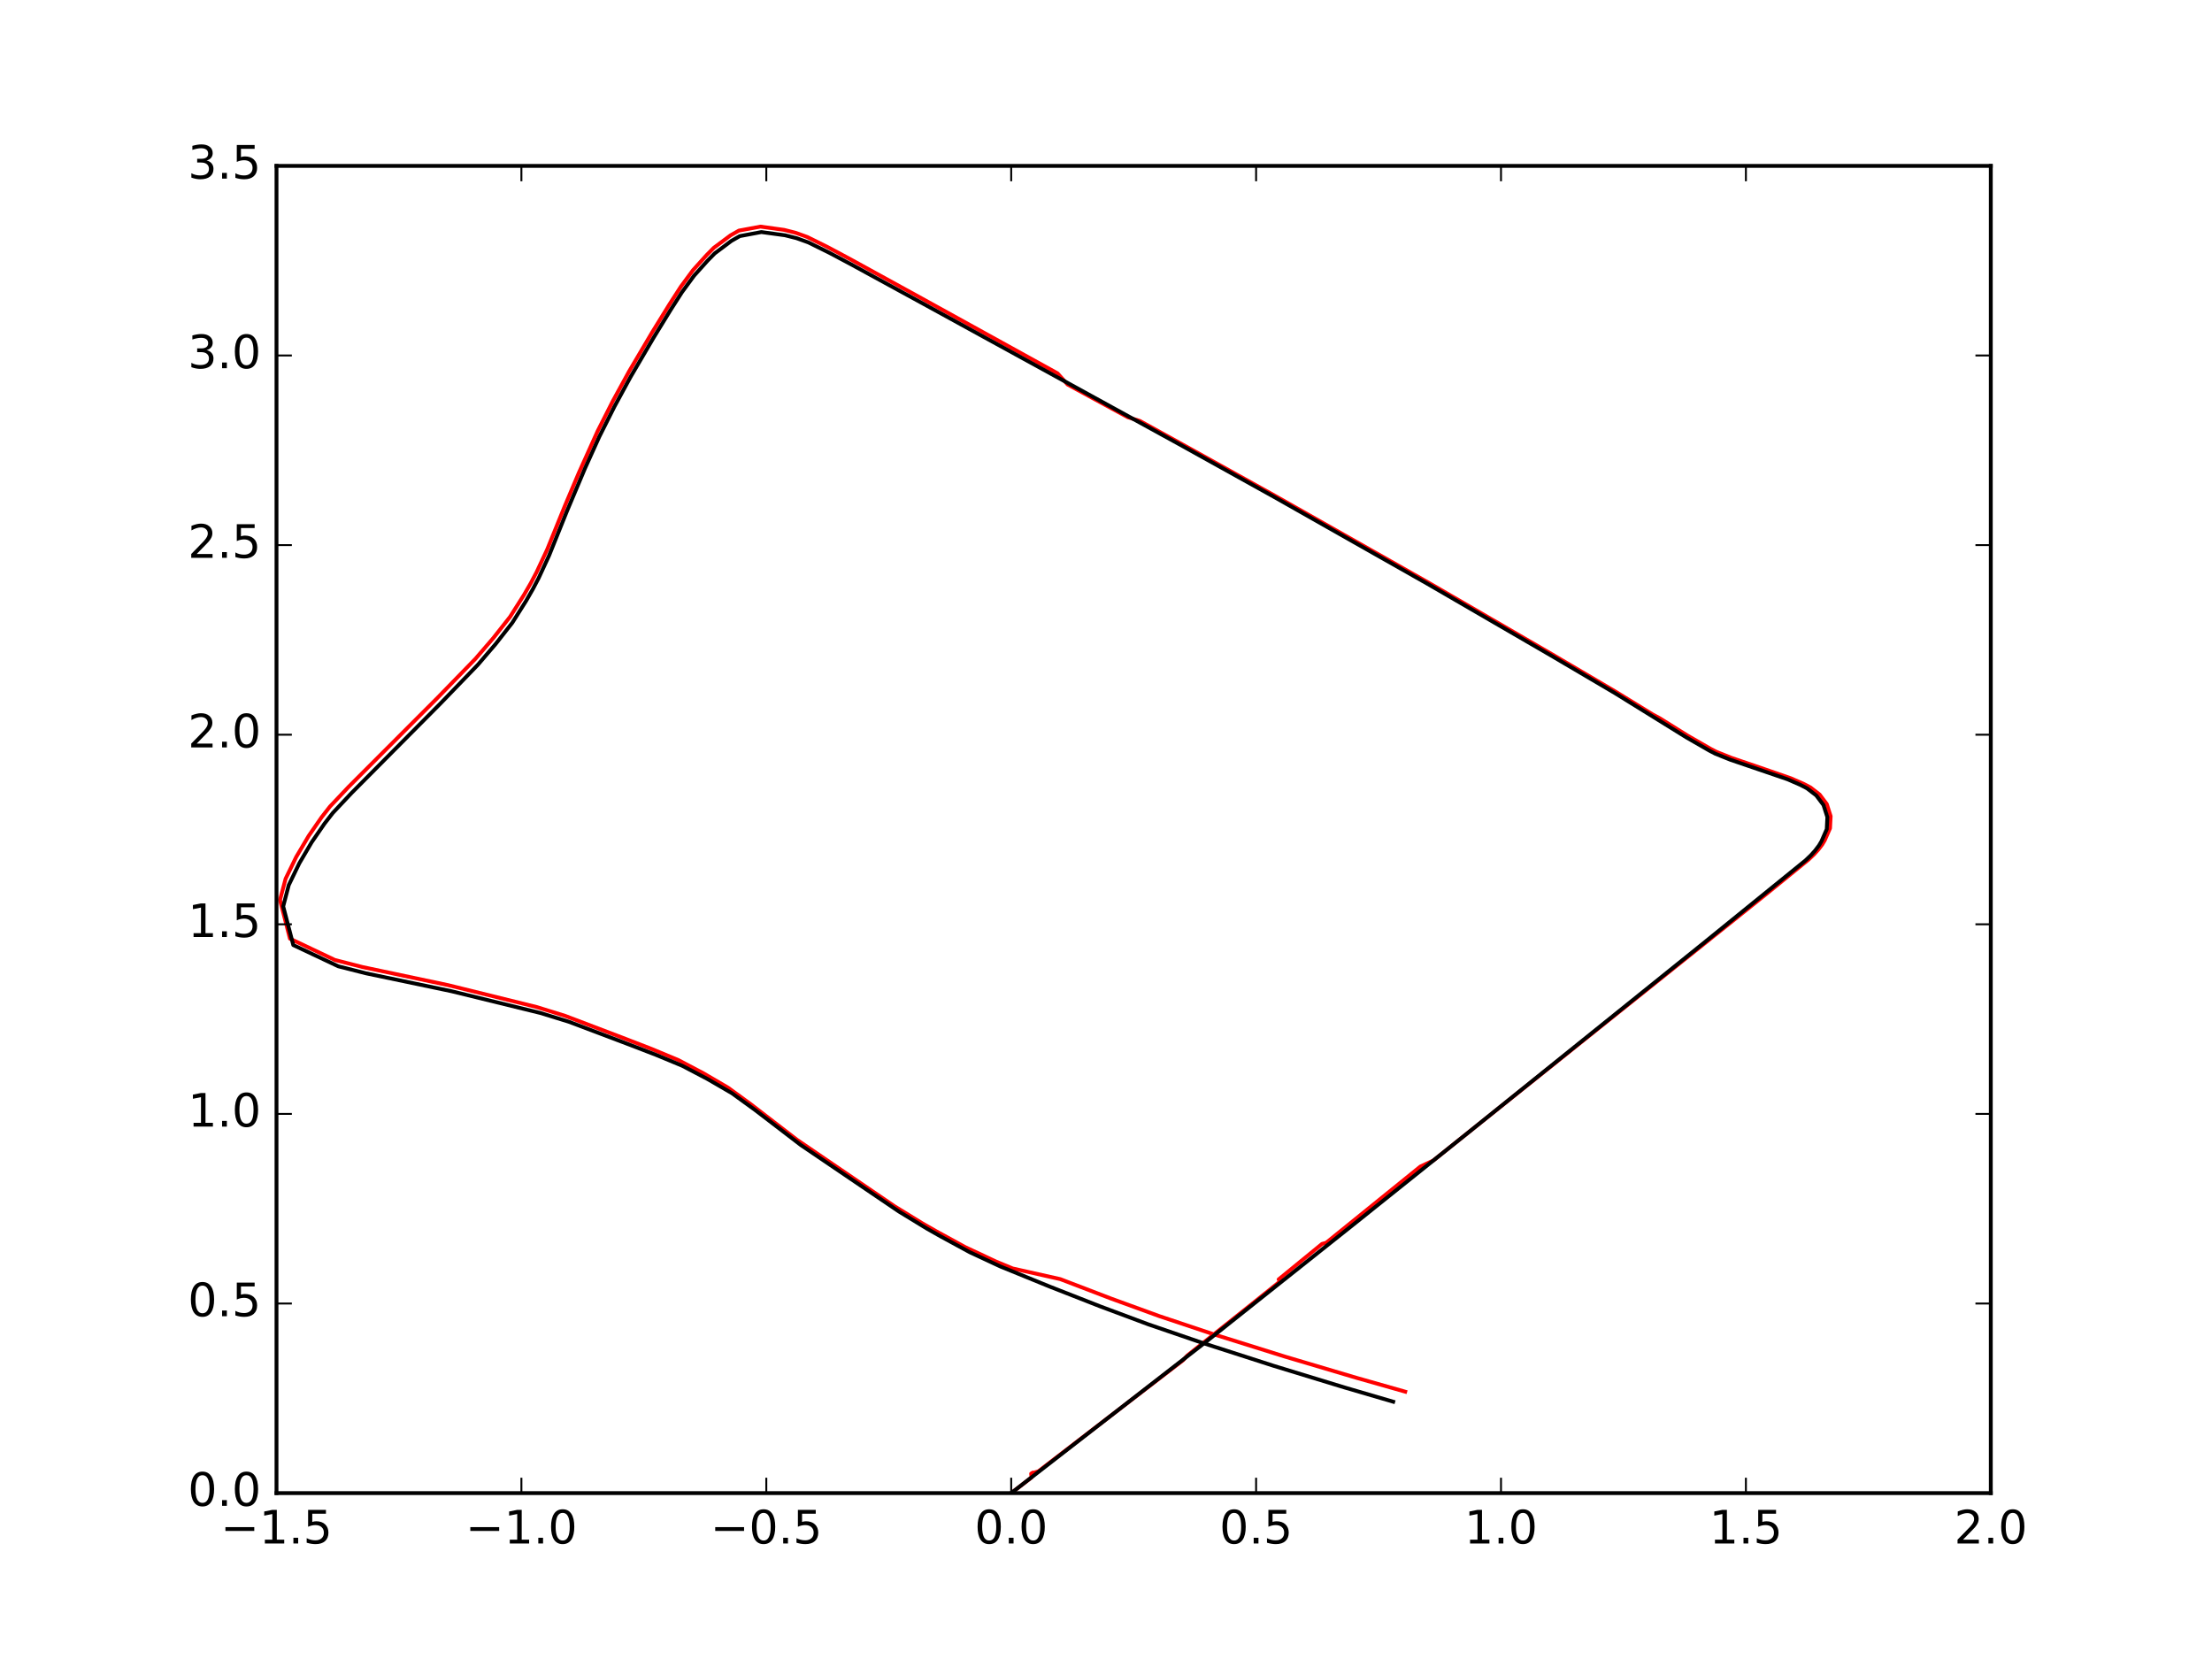 <?xml version="1.0" encoding="utf-8" standalone="no"?>
<!DOCTYPE svg PUBLIC "-//W3C//DTD SVG 1.1//EN"
  "http://www.w3.org/Graphics/SVG/1.1/DTD/svg11.dtd">
<!-- Created with matplotlib (http://matplotlib.org/) -->
<svg height="432pt" version="1.1" viewBox="0 0 576 432" width="576pt" xmlns="http://www.w3.org/2000/svg" xmlns:xlink="http://www.w3.org/1999/xlink">
 <defs>
  <style type="text/css">
*{stroke-linecap:butt;stroke-linejoin:round;stroke-miterlimit:100000;}
  </style>
 </defs>
 <g id="figure_1">
  <g id="patch_1">
   <path d="M 0 432 
L 576 432 
L 576 0 
L 0 0 
z
" style="fill:#ffffff;"/>
  </g>
  <g id="axes_1">
   <g id="patch_2">
    <path d="M 72 388.8 
L 518.4 388.8 
L 518.4 43.2 
L 72 43.2 
z
" style="fill:#ffffff;"/>
   </g>
   <g id="line2d_1">
    <path clip-path="url(#p26a16e208a)" d="M 263.314 388.8 
L 268.619 384.713 
L 268.508 383.727 
L 268.957 383.45 
L 269.051 383.526 
L 270.408 383.124 
L 272.822 381.259 
L 308.057 354.208 
L 308.057 354.208 
L 309.188 352.964 
L 309.188 352.964 
L 326.65 339.039 
L 326.65 339.039 
L 333.744 333.336 
L 332.957 333.153 
L 344.253 323.914 
L 345.333 323.617 
L 369.868 303.763 
L 373.23 302.195 
L 373.23 302.195 
L 459.8 232.907 
L 470.985 223.798 
L 472.367 222.481 
L 473.452 221.285 
L 474.495 219.923 
L 475.14 218.841 
L 476.533 215.685 
L 476.533 215.685 
L 476.696 212.546 
L 476.696 212.546 
L 475.7 209.397 
L 475.7 209.397 
L 473.822 206.896 
L 473.822 206.896 
L 471.439 205.048 
L 471.439 205.048 
L 469.68 204.131 
L 466.357 202.675 
L 466.357 202.675 
L 458.398 199.91 
L 450.851 197.339 
L 446.935 195.768 
L 446.935 195.768 
L 445.384 194.965 
L 439.41 191.533 
L 432.217 187.041 
L 430.342 186.029 
L 420.732 180.128 
L 404.2 170.405 
L 372.026 151.752 
L 331.878 129.032 
L 307.307 115.397 
L 296.771 109.595 
L 293.698 108.655 
L 278.005 100.127 
L 278.005 100.127 
L 275.379 97.219 
L 241.01 78.25 
L 221.245 67.397 
L 221.245 67.397 
L 215.613 64.39 
L 210.231 61.721 
L 210.231 61.721 
L 207.196 60.622 
L 204.187 59.86 
L 198.03 59.008 
L 198.03 59.008 
L 192.422 60.046 
L 192.422 60.046 
L 190.213 61.296 
L 185.868 64.535 
L 184.001 66.425 
L 180.459 70.345 
L 180.459 70.345 
L 177.29 74.646 
L 174.275 79.326 
L 169.839 86.51 
L 169.839 86.51 
L 163.839 96.661 
L 159.635 104.337 
L 155.652 112.196 
L 155.652 112.196 
L 150.71 123.166 
L 147.138 131.618 
L 142.472 143.111 
L 139.71 149.018 
L 138.198 151.879 
L 136.436 154.922 
L 132.828 160.607 
L 132.828 160.607 
L 128.481 166.115 
L 123.806 171.546 
L 123.806 171.546 
L 114.006 181.631 
L 90.791 204.877 
L 90.791 204.877 
L 85.917 210.032 
L 85.917 210.032 
L 83.738 212.821 
L 80.382 217.663 
L 77.13 223.156 
L 74.374 228.81 
L 72.911 234.342 
L 75.505 244.423 
L 75.505 244.423 
L 87.194 249.973 
L 87.194 249.973 
L 94.42 251.821 
L 116.688 256.529 
L 116.688 256.529 
L 139.787 262.239 
L 147.182 264.538 
L 162.198 270.248 
L 169.764 273.175 
L 176.673 276.059 
L 183.187 279.494 
L 189.583 283.229 
L 195.581 287.598 
L 207.509 296.783 
L 207.509 296.783 
L 232.969 314.132 
L 240.176 318.555 
L 243.814 320.631 
L 251.394 324.775 
L 251.394 324.775 
L 259.352 328.503 
L 259.352 328.503 
L 263.697 330.303 
L 276.092 333.08 
L 276.092 333.08 
L 289.276 338.126 
L 289.276 338.126 
L 301.935 342.736 
L 316.11 347.468 
L 334.635 353.268 
L 353.199 358.776 
L 365.918 362.39 
L 365.918 362.39 
" style="fill:none;stroke:#ff0000;stroke-linecap:square;"/>
   </g>
   <g id="line2d_2">
    <path clip-path="url(#p26a16e208a)" d="M 263.314 388.8 
L 313.807 349.58 
L 313.807 349.58 
L 351.938 319.25 
L 381.272 295.76 
L 381.272 295.76 
L 443.29 245.841 
L 470.168 224.036 
L 471.546 222.716 
L 472.626 221.517 
L 473.665 220.154 
L 474.305 219.07 
L 475.687 215.911 
L 475.839 212.772 
L 475.839 212.772 
L 474.831 209.625 
L 474.831 209.625 
L 472.944 207.128 
L 470.555 205.285 
L 468.792 204.371 
L 465.464 202.923 
L 465.464 202.923 
L 458.135 200.417 
L 458.135 200.417 
L 450.591 197.842 
L 446.676 196.269 
L 446.676 196.269 
L 445.126 195.465 
L 439.155 192.029 
L 420.474 180.455 
L 403.947 170.727 
L 371.784 152.063 
L 331.649 129.328 
L 307.086 115.685 
L 278.486 99.976 
L 278.486 99.976 
L 241.304 79.58 
L 221.502 68.768 
L 221.502 68.768 
L 215.858 65.772 
L 210.467 63.115 
L 210.467 63.115 
L 207.429 62.021 
L 204.417 61.266 
L 198.257 60.426 
L 198.257 60.426 
L 192.653 61.477 
L 192.653 61.477 
L 190.448 62.73 
L 186.114 65.979 
L 186.114 65.979 
L 184.254 67.872 
L 180.726 71.8 
L 180.726 71.8 
L 177.571 76.107 
L 174.572 80.793 
L 170.161 87.987 
L 170.161 87.987 
L 164.196 98.15 
L 160.02 105.835 
L 156.063 113.702 
L 156.063 113.702 
L 152.31 122.01 
L 147.617 133.142 
L 142.99 144.644 
L 140.249 150.558 
L 138.747 153.421 
L 136.995 156.468 
L 133.407 162.16 
L 133.407 162.16 
L 129.079 167.677 
L 124.422 173.118 
L 124.422 173.118 
L 114.657 183.223 
L 91.523 206.518 
L 91.523 206.518 
L 86.667 211.683 
L 86.667 211.683 
L 84.497 214.475 
L 81.158 219.325 
L 77.926 224.825 
L 75.189 230.484 
L 73.745 236.019 
L 76.374 246.095 
L 76.374 246.095 
L 88.082 251.621 
L 88.082 251.621 
L 95.314 253.453 
L 117.598 258.116 
L 117.598 258.116 
L 140.717 263.778 
L 148.12 266.061 
L 163.156 271.741 
L 170.732 274.651 
L 177.651 277.521 
L 184.177 280.942 
L 190.586 284.664 
L 196.599 289.021 
L 208.558 298.181 
L 208.558 298.181 
L 234.078 315.477 
L 241.301 319.885 
L 244.946 321.954 
L 252.541 326.082 
L 252.541 326.082 
L 260.511 329.793 
L 260.511 329.793 
L 273.331 335.022 
L 273.331 335.022 
L 286.452 340.166 
L 286.452 340.166 
L 299.053 344.871 
L 313.167 349.708 
L 331.62 355.647 
L 350.114 361.294 
L 362.788 365.002 
L 362.788 365.002 
" style="fill:none;stroke:#000000;stroke-linecap:square;"/>
   </g>
   <g id="patch_3">
    <path d="M 72 43.2 
L 518.4 43.2 
" style="fill:none;stroke:#000000;stroke-linecap:square;stroke-linejoin:miter;"/>
   </g>
   <g id="patch_4">
    <path d="M 518.4 388.8 
L 518.4 43.2 
" style="fill:none;stroke:#000000;stroke-linecap:square;stroke-linejoin:miter;"/>
   </g>
   <g id="patch_5">
    <path d="M 72 388.8 
L 518.4 388.8 
" style="fill:none;stroke:#000000;stroke-linecap:square;stroke-linejoin:miter;"/>
   </g>
   <g id="patch_6">
    <path d="M 72 388.8 
L 72 43.2 
" style="fill:none;stroke:#000000;stroke-linecap:square;stroke-linejoin:miter;"/>
   </g>
   <g id="matplotlib.axis_1">
    <g id="xtick_1">
     <g id="line2d_3">
      <defs>
       <path d="M 0 0 
L 0 -4 
" id="m6b85054655" style="stroke:#000000;stroke-width:0.5;"/>
      </defs>
      <g>
       <use style="stroke:#000000;stroke-width:0.5;" x="72.0" xlink:href="#m6b85054655" y="388.8"/>
      </g>
     </g>
     <g id="line2d_4">
      <defs>
       <path d="M 0 0 
L 0 4 
" id="m112797febc" style="stroke:#000000;stroke-width:0.5;"/>
      </defs>
      <g>
       <use style="stroke:#000000;stroke-width:0.5;" x="72.0" xlink:href="#m112797febc" y="43.2"/>
      </g>
     </g>
     <g id="text_1">
      <!-- −1.5 -->
      <defs>
       <path d="M 10.594 35.5 
L 73.188 35.5 
L 73.188 27.203 
L 10.594 27.203 
z
" id="BitstreamVeraSans-Roman-2212"/>
       <path d="M 12.406 8.297 
L 28.516 8.297 
L 28.516 63.922 
L 10.984 60.406 
L 10.984 69.391 
L 28.422 72.906 
L 38.281 72.906 
L 38.281 8.297 
L 54.391 8.297 
L 54.391 0 
L 12.406 0 
z
" id="BitstreamVeraSans-Roman-31"/>
       <path d="M 10.688 12.406 
L 21 12.406 
L 21 0 
L 10.688 0 
z
" id="BitstreamVeraSans-Roman-2e"/>
       <path d="M 10.797 72.906 
L 49.516 72.906 
L 49.516 64.594 
L 19.828 64.594 
L 19.828 46.734 
Q 21.969 47.469 24.109 47.828 
Q 26.266 48.188 28.422 48.188 
Q 40.625 48.188 47.75 41.5 
Q 54.891 34.812 54.891 23.391 
Q 54.891 11.625 47.562 5.094 
Q 40.234 -1.422 26.906 -1.422 
Q 22.312 -1.422 17.547 -0.641 
Q 12.797 0.141 7.719 1.703 
L 7.719 11.625 
Q 12.109 9.234 16.797 8.062 
Q 21.484 6.891 26.703 6.891 
Q 35.156 6.891 40.078 11.328 
Q 45.016 15.766 45.016 23.391 
Q 45.016 31 40.078 35.438 
Q 35.156 39.891 26.703 39.891 
Q 22.75 39.891 18.812 39.016 
Q 14.891 38.141 10.797 36.281 
z
" id="BitstreamVeraSans-Roman-35"/>
      </defs>
      <g transform="translate(57.43 401.918)scale(0.12 -0.12)">
       <use xlink:href="#BitstreamVeraSans-Roman-2212"/>
       <use x="83.789" xlink:href="#BitstreamVeraSans-Roman-31"/>
       <use x="147.412" xlink:href="#BitstreamVeraSans-Roman-2e"/>
       <use x="179.199" xlink:href="#BitstreamVeraSans-Roman-35"/>
      </g>
     </g>
    </g>
    <g id="xtick_2">
     <g id="line2d_5">
      <g>
       <use style="stroke:#000000;stroke-width:0.5;" x="135.771" xlink:href="#m6b85054655" y="388.8"/>
      </g>
     </g>
     <g id="line2d_6">
      <g>
       <use style="stroke:#000000;stroke-width:0.5;" x="135.771" xlink:href="#m112797febc" y="43.2"/>
      </g>
     </g>
     <g id="text_2">
      <!-- −1.0 -->
      <defs>
       <path d="M 31.781 66.406 
Q 24.172 66.406 20.328 58.906 
Q 16.5 51.422 16.5 36.375 
Q 16.5 21.391 20.328 13.891 
Q 24.172 6.391 31.781 6.391 
Q 39.453 6.391 43.281 13.891 
Q 47.125 21.391 47.125 36.375 
Q 47.125 51.422 43.281 58.906 
Q 39.453 66.406 31.781 66.406 
M 31.781 74.219 
Q 44.047 74.219 50.516 64.516 
Q 56.984 54.828 56.984 36.375 
Q 56.984 17.969 50.516 8.266 
Q 44.047 -1.422 31.781 -1.422 
Q 19.531 -1.422 13.062 8.266 
Q 6.594 17.969 6.594 36.375 
Q 6.594 54.828 13.062 64.516 
Q 19.531 74.219 31.781 74.219 
" id="BitstreamVeraSans-Roman-30"/>
      </defs>
      <g transform="translate(121.202 401.918)scale(0.12 -0.12)">
       <use xlink:href="#BitstreamVeraSans-Roman-2212"/>
       <use x="83.789" xlink:href="#BitstreamVeraSans-Roman-31"/>
       <use x="147.412" xlink:href="#BitstreamVeraSans-Roman-2e"/>
       <use x="179.199" xlink:href="#BitstreamVeraSans-Roman-30"/>
      </g>
     </g>
    </g>
    <g id="xtick_3">
     <g id="line2d_7">
      <g>
       <use style="stroke:#000000;stroke-width:0.5;" x="199.543" xlink:href="#m6b85054655" y="388.8"/>
      </g>
     </g>
     <g id="line2d_8">
      <g>
       <use style="stroke:#000000;stroke-width:0.5;" x="199.543" xlink:href="#m112797febc" y="43.2"/>
      </g>
     </g>
     <g id="text_3">
      <!-- −0.5 -->
      <g transform="translate(184.973 401.918)scale(0.12 -0.12)">
       <use xlink:href="#BitstreamVeraSans-Roman-2212"/>
       <use x="83.789" xlink:href="#BitstreamVeraSans-Roman-30"/>
       <use x="147.412" xlink:href="#BitstreamVeraSans-Roman-2e"/>
       <use x="179.199" xlink:href="#BitstreamVeraSans-Roman-35"/>
      </g>
     </g>
    </g>
    <g id="xtick_4">
     <g id="line2d_9">
      <g>
       <use style="stroke:#000000;stroke-width:0.5;" x="263.314" xlink:href="#m6b85054655" y="388.8"/>
      </g>
     </g>
     <g id="line2d_10">
      <g>
       <use style="stroke:#000000;stroke-width:0.5;" x="263.314" xlink:href="#m112797febc" y="43.2"/>
      </g>
     </g>
     <g id="text_4">
      <!-- 0.0 -->
      <g transform="translate(253.772 401.918)scale(0.12 -0.12)">
       <use xlink:href="#BitstreamVeraSans-Roman-30"/>
       <use x="63.623" xlink:href="#BitstreamVeraSans-Roman-2e"/>
       <use x="95.41" xlink:href="#BitstreamVeraSans-Roman-30"/>
      </g>
     </g>
    </g>
    <g id="xtick_5">
     <g id="line2d_11">
      <g>
       <use style="stroke:#000000;stroke-width:0.5;" x="327.086" xlink:href="#m6b85054655" y="388.8"/>
      </g>
     </g>
     <g id="line2d_12">
      <g>
       <use style="stroke:#000000;stroke-width:0.5;" x="327.086" xlink:href="#m112797febc" y="43.2"/>
      </g>
     </g>
     <g id="text_5">
      <!-- 0.5 -->
      <g transform="translate(317.544 401.918)scale(0.12 -0.12)">
       <use xlink:href="#BitstreamVeraSans-Roman-30"/>
       <use x="63.623" xlink:href="#BitstreamVeraSans-Roman-2e"/>
       <use x="95.41" xlink:href="#BitstreamVeraSans-Roman-35"/>
      </g>
     </g>
    </g>
    <g id="xtick_6">
     <g id="line2d_13">
      <g>
       <use style="stroke:#000000;stroke-width:0.5;" x="390.857" xlink:href="#m6b85054655" y="388.8"/>
      </g>
     </g>
     <g id="line2d_14">
      <g>
       <use style="stroke:#000000;stroke-width:0.5;" x="390.857" xlink:href="#m112797febc" y="43.2"/>
      </g>
     </g>
     <g id="text_6">
      <!-- 1.0 -->
      <g transform="translate(381.315 401.918)scale(0.12 -0.12)">
       <use xlink:href="#BitstreamVeraSans-Roman-31"/>
       <use x="63.623" xlink:href="#BitstreamVeraSans-Roman-2e"/>
       <use x="95.41" xlink:href="#BitstreamVeraSans-Roman-30"/>
      </g>
     </g>
    </g>
    <g id="xtick_7">
     <g id="line2d_15">
      <g>
       <use style="stroke:#000000;stroke-width:0.5;" x="454.629" xlink:href="#m6b85054655" y="388.8"/>
      </g>
     </g>
     <g id="line2d_16">
      <g>
       <use style="stroke:#000000;stroke-width:0.5;" x="454.629" xlink:href="#m112797febc" y="43.2"/>
      </g>
     </g>
     <g id="text_7">
      <!-- 1.5 -->
      <g transform="translate(445.087 401.918)scale(0.12 -0.12)">
       <use xlink:href="#BitstreamVeraSans-Roman-31"/>
       <use x="63.623" xlink:href="#BitstreamVeraSans-Roman-2e"/>
       <use x="95.41" xlink:href="#BitstreamVeraSans-Roman-35"/>
      </g>
     </g>
    </g>
    <g id="xtick_8">
     <g id="line2d_17">
      <g>
       <use style="stroke:#000000;stroke-width:0.5;" x="518.4" xlink:href="#m6b85054655" y="388.8"/>
      </g>
     </g>
     <g id="line2d_18">
      <g>
       <use style="stroke:#000000;stroke-width:0.5;" x="518.4" xlink:href="#m112797febc" y="43.2"/>
      </g>
     </g>
     <g id="text_8">
      <!-- 2.0 -->
      <defs>
       <path d="M 19.188 8.297 
L 53.609 8.297 
L 53.609 0 
L 7.328 0 
L 7.328 8.297 
Q 12.938 14.109 22.625 23.891 
Q 32.328 33.688 34.812 36.531 
Q 39.547 41.844 41.422 45.531 
Q 43.312 49.219 43.312 52.781 
Q 43.312 58.594 39.234 62.25 
Q 35.156 65.922 28.609 65.922 
Q 23.969 65.922 18.812 64.312 
Q 13.672 62.703 7.812 59.422 
L 7.812 69.391 
Q 13.766 71.781 18.938 73 
Q 24.125 74.219 28.422 74.219 
Q 39.75 74.219 46.484 68.547 
Q 53.219 62.891 53.219 53.422 
Q 53.219 48.922 51.531 44.891 
Q 49.859 40.875 45.406 35.406 
Q 44.188 33.984 37.641 27.219 
Q 31.109 20.453 19.188 8.297 
" id="BitstreamVeraSans-Roman-32"/>
      </defs>
      <g transform="translate(508.858 401.918)scale(0.12 -0.12)">
       <use xlink:href="#BitstreamVeraSans-Roman-32"/>
       <use x="63.623" xlink:href="#BitstreamVeraSans-Roman-2e"/>
       <use x="95.41" xlink:href="#BitstreamVeraSans-Roman-30"/>
      </g>
     </g>
    </g>
   </g>
   <g id="matplotlib.axis_2">
    <g id="ytick_1">
     <g id="line2d_19">
      <defs>
       <path d="M 0 0 
L 4 0 
" id="m2abe4a0dd6" style="stroke:#000000;stroke-width:0.5;"/>
      </defs>
      <g>
       <use style="stroke:#000000;stroke-width:0.5;" x="72.0" xlink:href="#m2abe4a0dd6" y="388.8"/>
      </g>
     </g>
     <g id="line2d_20">
      <defs>
       <path d="M 0 0 
L -4 0 
" id="mfa2b8f5b64" style="stroke:#000000;stroke-width:0.5;"/>
      </defs>
      <g>
       <use style="stroke:#000000;stroke-width:0.5;" x="518.4" xlink:href="#mfa2b8f5b64" y="388.8"/>
      </g>
     </g>
     <g id="text_9">
      <!-- 0.0 -->
      <g transform="translate(48.916 392.111)scale(0.12 -0.12)">
       <use xlink:href="#BitstreamVeraSans-Roman-30"/>
       <use x="63.623" xlink:href="#BitstreamVeraSans-Roman-2e"/>
       <use x="95.41" xlink:href="#BitstreamVeraSans-Roman-30"/>
      </g>
     </g>
    </g>
    <g id="ytick_2">
     <g id="line2d_21">
      <g>
       <use style="stroke:#000000;stroke-width:0.5;" x="72.0" xlink:href="#m2abe4a0dd6" y="339.429"/>
      </g>
     </g>
     <g id="line2d_22">
      <g>
       <use style="stroke:#000000;stroke-width:0.5;" x="518.4" xlink:href="#mfa2b8f5b64" y="339.429"/>
      </g>
     </g>
     <g id="text_10">
      <!-- 0.5 -->
      <g transform="translate(48.916 342.74)scale(0.12 -0.12)">
       <use xlink:href="#BitstreamVeraSans-Roman-30"/>
       <use x="63.623" xlink:href="#BitstreamVeraSans-Roman-2e"/>
       <use x="95.41" xlink:href="#BitstreamVeraSans-Roman-35"/>
      </g>
     </g>
    </g>
    <g id="ytick_3">
     <g id="line2d_23">
      <g>
       <use style="stroke:#000000;stroke-width:0.5;" x="72.0" xlink:href="#m2abe4a0dd6" y="290.057"/>
      </g>
     </g>
     <g id="line2d_24">
      <g>
       <use style="stroke:#000000;stroke-width:0.5;" x="518.4" xlink:href="#mfa2b8f5b64" y="290.057"/>
      </g>
     </g>
     <g id="text_11">
      <!-- 1.0 -->
      <g transform="translate(48.916 293.368)scale(0.12 -0.12)">
       <use xlink:href="#BitstreamVeraSans-Roman-31"/>
       <use x="63.623" xlink:href="#BitstreamVeraSans-Roman-2e"/>
       <use x="95.41" xlink:href="#BitstreamVeraSans-Roman-30"/>
      </g>
     </g>
    </g>
    <g id="ytick_4">
     <g id="line2d_25">
      <g>
       <use style="stroke:#000000;stroke-width:0.5;" x="72.0" xlink:href="#m2abe4a0dd6" y="240.686"/>
      </g>
     </g>
     <g id="line2d_26">
      <g>
       <use style="stroke:#000000;stroke-width:0.5;" x="518.4" xlink:href="#mfa2b8f5b64" y="240.686"/>
      </g>
     </g>
     <g id="text_12">
      <!-- 1.5 -->
      <g transform="translate(48.916 243.997)scale(0.12 -0.12)">
       <use xlink:href="#BitstreamVeraSans-Roman-31"/>
       <use x="63.623" xlink:href="#BitstreamVeraSans-Roman-2e"/>
       <use x="95.41" xlink:href="#BitstreamVeraSans-Roman-35"/>
      </g>
     </g>
    </g>
    <g id="ytick_5">
     <g id="line2d_27">
      <g>
       <use style="stroke:#000000;stroke-width:0.5;" x="72.0" xlink:href="#m2abe4a0dd6" y="191.314"/>
      </g>
     </g>
     <g id="line2d_28">
      <g>
       <use style="stroke:#000000;stroke-width:0.5;" x="518.4" xlink:href="#mfa2b8f5b64" y="191.314"/>
      </g>
     </g>
     <g id="text_13">
      <!-- 2.0 -->
      <g transform="translate(48.916 194.626)scale(0.12 -0.12)">
       <use xlink:href="#BitstreamVeraSans-Roman-32"/>
       <use x="63.623" xlink:href="#BitstreamVeraSans-Roman-2e"/>
       <use x="95.41" xlink:href="#BitstreamVeraSans-Roman-30"/>
      </g>
     </g>
    </g>
    <g id="ytick_6">
     <g id="line2d_29">
      <g>
       <use style="stroke:#000000;stroke-width:0.5;" x="72.0" xlink:href="#m2abe4a0dd6" y="141.943"/>
      </g>
     </g>
     <g id="line2d_30">
      <g>
       <use style="stroke:#000000;stroke-width:0.5;" x="518.4" xlink:href="#mfa2b8f5b64" y="141.943"/>
      </g>
     </g>
     <g id="text_14">
      <!-- 2.5 -->
      <g transform="translate(48.916 145.254)scale(0.12 -0.12)">
       <use xlink:href="#BitstreamVeraSans-Roman-32"/>
       <use x="63.623" xlink:href="#BitstreamVeraSans-Roman-2e"/>
       <use x="95.41" xlink:href="#BitstreamVeraSans-Roman-35"/>
      </g>
     </g>
    </g>
    <g id="ytick_7">
     <g id="line2d_31">
      <g>
       <use style="stroke:#000000;stroke-width:0.5;" x="72.0" xlink:href="#m2abe4a0dd6" y="92.571"/>
      </g>
     </g>
     <g id="line2d_32">
      <g>
       <use style="stroke:#000000;stroke-width:0.5;" x="518.4" xlink:href="#mfa2b8f5b64" y="92.571"/>
      </g>
     </g>
     <g id="text_15">
      <!-- 3.0 -->
      <defs>
       <path d="M 40.578 39.312 
Q 47.656 37.797 51.625 33 
Q 55.609 28.219 55.609 21.188 
Q 55.609 10.406 48.188 4.484 
Q 40.766 -1.422 27.094 -1.422 
Q 22.516 -1.422 17.656 -0.516 
Q 12.797 0.391 7.625 2.203 
L 7.625 11.719 
Q 11.719 9.328 16.594 8.109 
Q 21.484 6.891 26.812 6.891 
Q 36.078 6.891 40.938 10.547 
Q 45.797 14.203 45.797 21.188 
Q 45.797 27.641 41.281 31.266 
Q 36.766 34.906 28.719 34.906 
L 20.219 34.906 
L 20.219 43.016 
L 29.109 43.016 
Q 36.375 43.016 40.234 45.922 
Q 44.094 48.828 44.094 54.297 
Q 44.094 59.906 40.109 62.906 
Q 36.141 65.922 28.719 65.922 
Q 24.656 65.922 20.016 65.031 
Q 15.375 64.156 9.812 62.312 
L 9.812 71.094 
Q 15.438 72.656 20.344 73.438 
Q 25.25 74.219 29.594 74.219 
Q 40.828 74.219 47.359 69.109 
Q 53.906 64.016 53.906 55.328 
Q 53.906 49.266 50.438 45.094 
Q 46.969 40.922 40.578 39.312 
" id="BitstreamVeraSans-Roman-33"/>
      </defs>
      <g transform="translate(48.916 95.883)scale(0.12 -0.12)">
       <use xlink:href="#BitstreamVeraSans-Roman-33"/>
       <use x="63.623" xlink:href="#BitstreamVeraSans-Roman-2e"/>
       <use x="95.41" xlink:href="#BitstreamVeraSans-Roman-30"/>
      </g>
     </g>
    </g>
    <g id="ytick_8">
     <g id="line2d_33">
      <g>
       <use style="stroke:#000000;stroke-width:0.5;" x="72.0" xlink:href="#m2abe4a0dd6" y="43.2"/>
      </g>
     </g>
     <g id="line2d_34">
      <g>
       <use style="stroke:#000000;stroke-width:0.5;" x="518.4" xlink:href="#mfa2b8f5b64" y="43.2"/>
      </g>
     </g>
     <g id="text_16">
      <!-- 3.5 -->
      <g transform="translate(48.916 46.511)scale(0.12 -0.12)">
       <use xlink:href="#BitstreamVeraSans-Roman-33"/>
       <use x="63.623" xlink:href="#BitstreamVeraSans-Roman-2e"/>
       <use x="95.41" xlink:href="#BitstreamVeraSans-Roman-35"/>
      </g>
     </g>
    </g>
   </g>
  </g>
 </g>
 <defs>
  <clipPath id="p26a16e208a">
   <rect height="345.6" width="446.4" x="72.0" y="43.2"/>
  </clipPath>
 </defs>
</svg>
